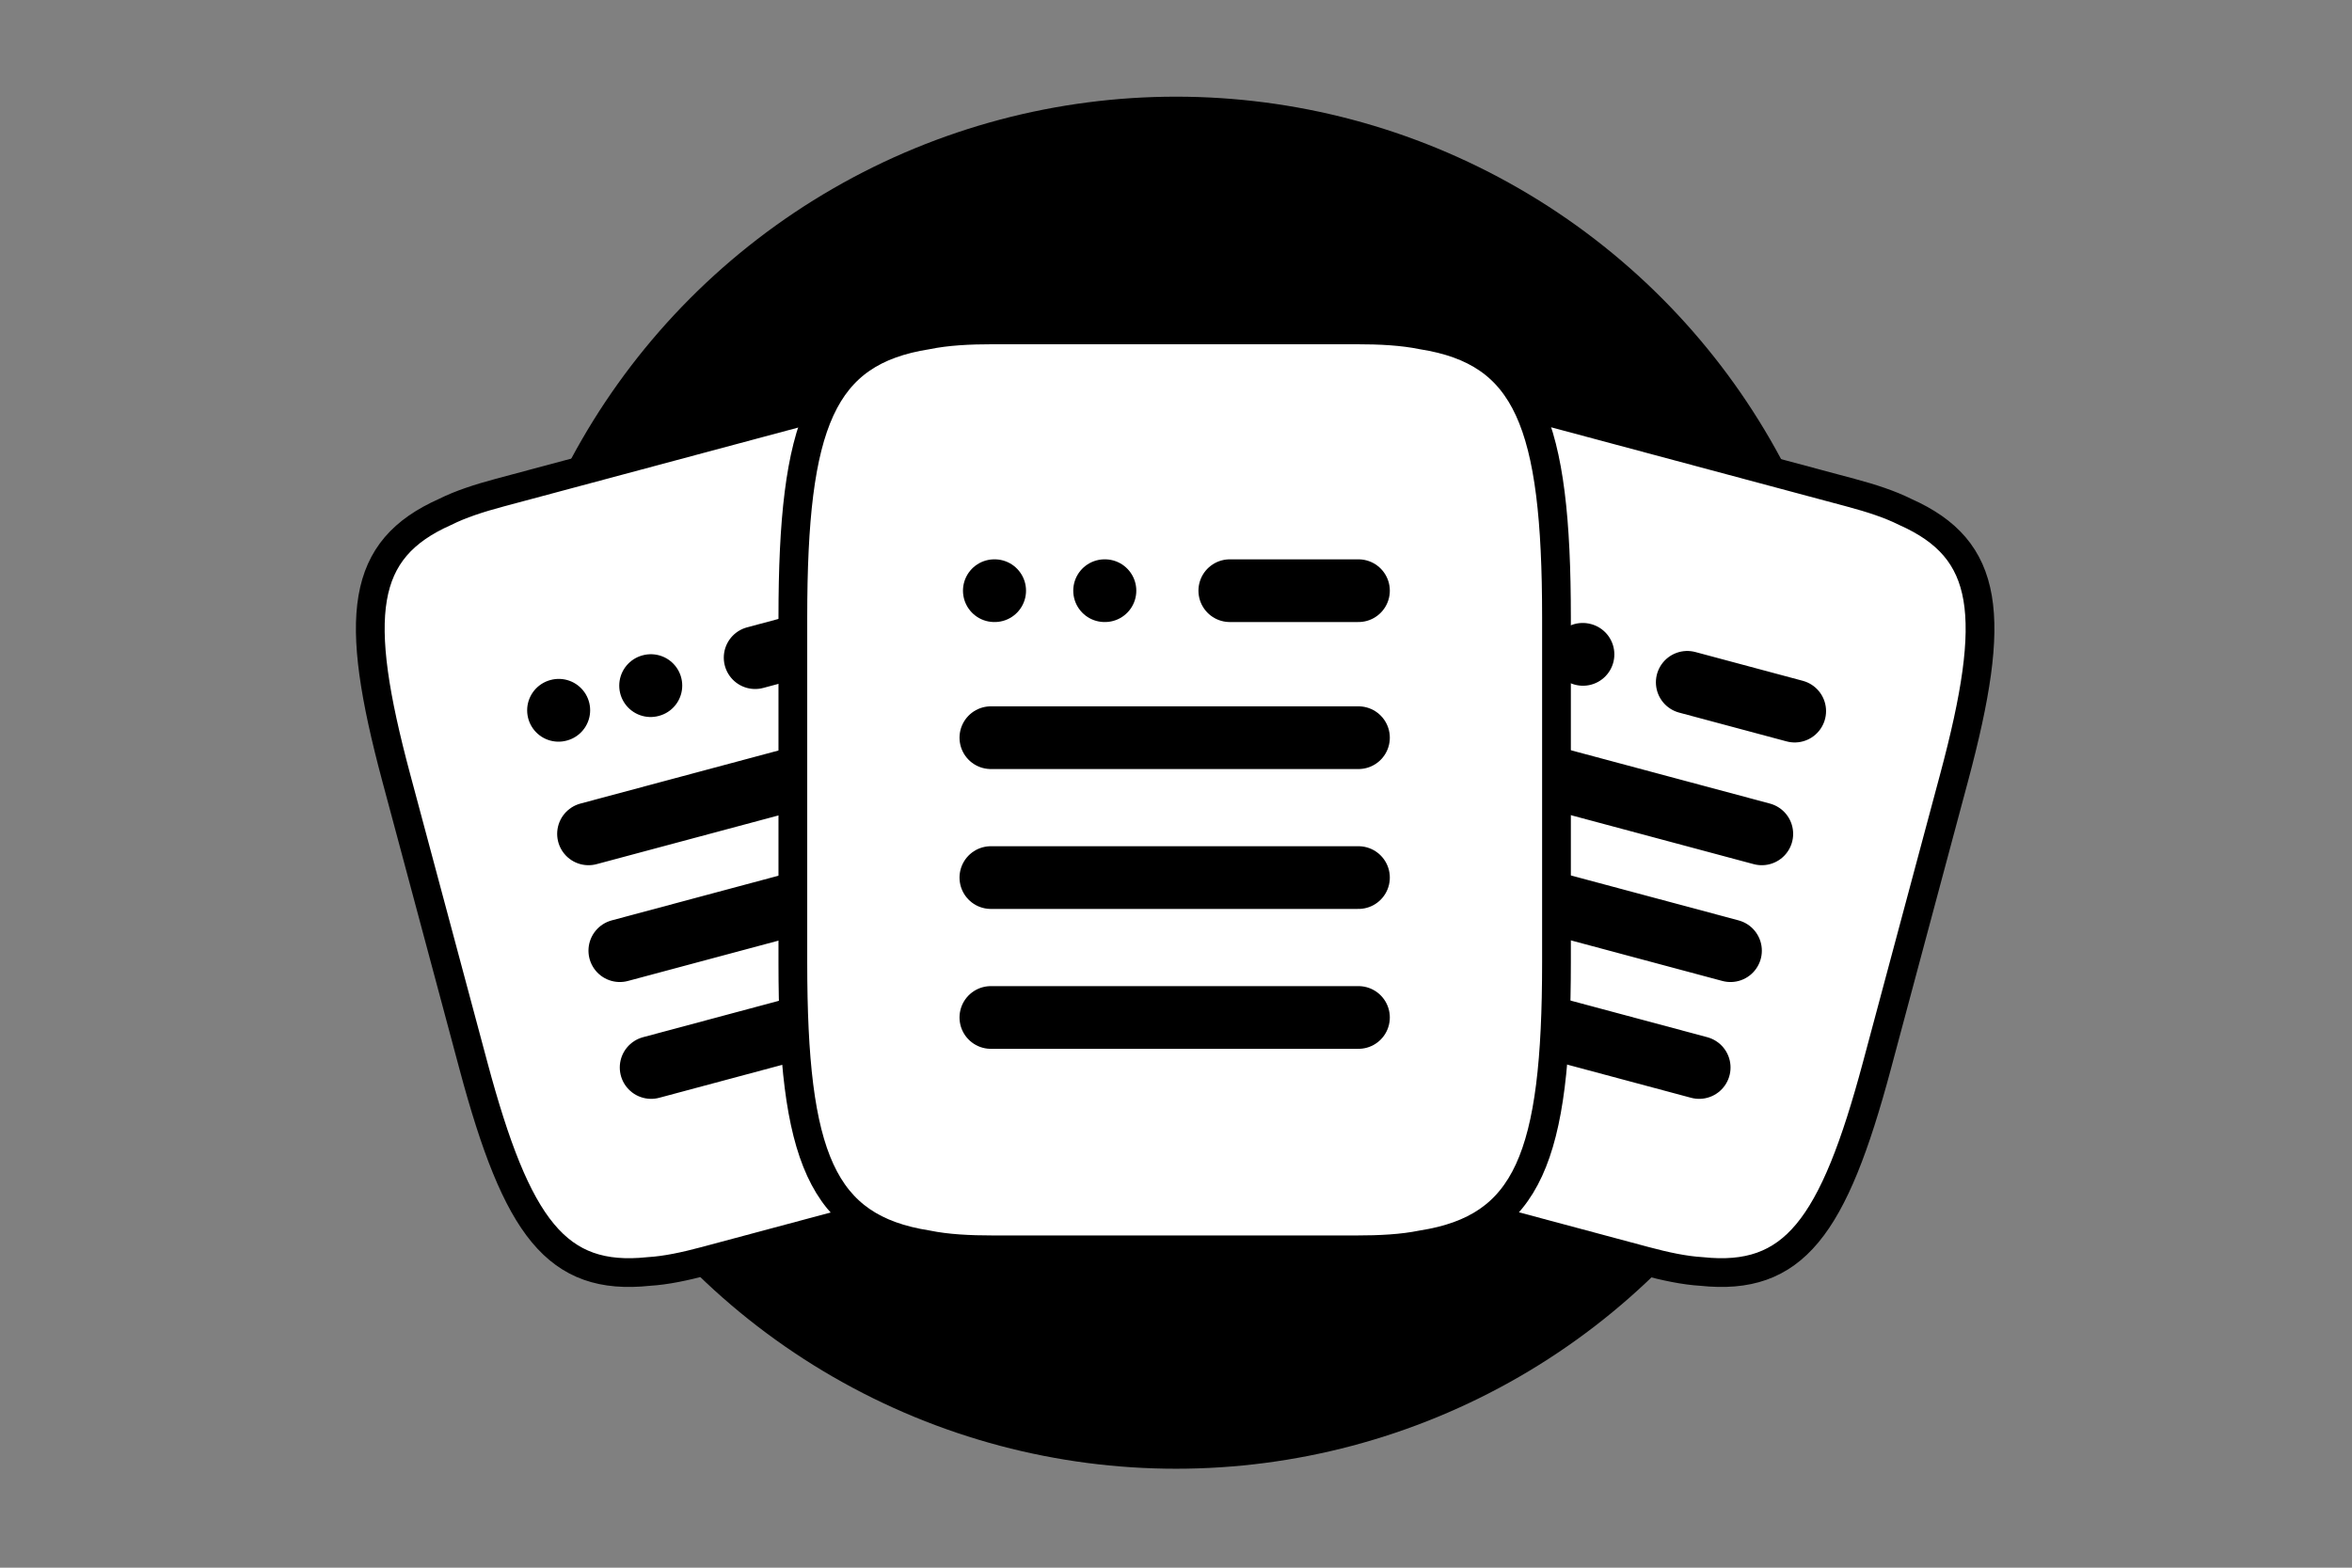 <svg width="900" height="600" viewBox="0 0 900 600" fill="none" xmlns="http://www.w3.org/2000/svg"><rect x="0" y="0" width="900" height="600" fill="#808080" stroke="none"/><path fill="transparent" d="M0 0h900v600H0z"/><circle cx="450.022" cy="299.564" r="262.564" fill="#000"/><path d="m191.213 188.55 115.583-30.97c7.963-2.134 15.125-3.659 21.762-4.059 35.204-3.721 50.428 16.623 67.071 78.735l29.544 110.259c16.643 62.112 13.63 87.342-18.718 101.722-5.948 2.972-12.913 5.233-20.875 7.366l-115.584 30.971c-7.962 2.133-15.124 3.658-21.762 4.058-35.203 3.721-50.427-16.622-67.07-78.735L151.62 297.638c-16.643-62.112-13.631-87.342 18.717-101.722 5.949-2.972 12.914-5.232 20.876-7.366z" fill="#fff" stroke="#000" stroke-width="11"/><path d="m288.958 251.701 41.111-11.016M225.2 319.141l.235-.063 117.223-31.409M237.18 363.851l.235-.063 117.223-31.41M249.16 408.561l.235-.063 117.223-31.41M248.954 262.42l.105-.028m-35.343 9.47.105-.028" stroke="#000" stroke-width="24" stroke-linecap="round" stroke-linejoin="round"/><path d="m592.56 157.58 115.583 30.97c7.963 2.134 14.928 4.394 20.876 7.366 32.348 14.38 35.361 39.61 18.718 101.722l-29.544 110.259c-16.643 62.113-31.867 82.456-67.071 78.735-6.638-.4-13.799-1.925-21.762-4.058l-115.583-30.971c-7.963-2.133-14.928-4.394-20.876-7.366-32.348-14.379-35.36-39.61-18.717-101.722l29.543-110.259c16.643-62.112 31.867-82.456 67.071-78.735 6.638.4 13.8 1.925 21.762 4.059z" fill="#fff" stroke="#000" stroke-width="11"/><path d="m645.635 261.143 41.111 11.016m-130.048 15.51.235.063 117.223 31.409m-129.438 13.237.235.063 117.223 31.41m-129.438 13.237.235.063 117.223 31.41M605.63 250.424l.106.028m-35.344-9.47.106.028" stroke="#000" stroke-width="24" stroke-linecap="round" stroke-linejoin="round"/><path d="M380.284 126.25h138.413c9.535 0 17.994.441 25.529 1.981 40.448 6.382 51.367 33.669 51.367 108.05v132.037c0 74.38-10.919 101.668-51.367 108.049-7.535 1.541-15.994 1.981-25.529 1.981H380.284c-9.535 0-17.994-.44-25.529-1.981-40.448-6.381-51.367-33.669-51.367-108.049V236.281c0-74.381 10.919-101.668 51.367-108.05 7.535-1.54 15.994-1.981 25.529-1.981z" fill="#fff" stroke="#000" stroke-width="11"/><path d="M470.589 226.072h49.23m-140.657 56.263h140.657m-140.657 53.54h140.657m-140.657 53.541h140.657m-97.136-163.344h.126m-42.324 0h.127" stroke="#000" stroke-width="24" stroke-linecap="round" stroke-linejoin="round"/></svg>